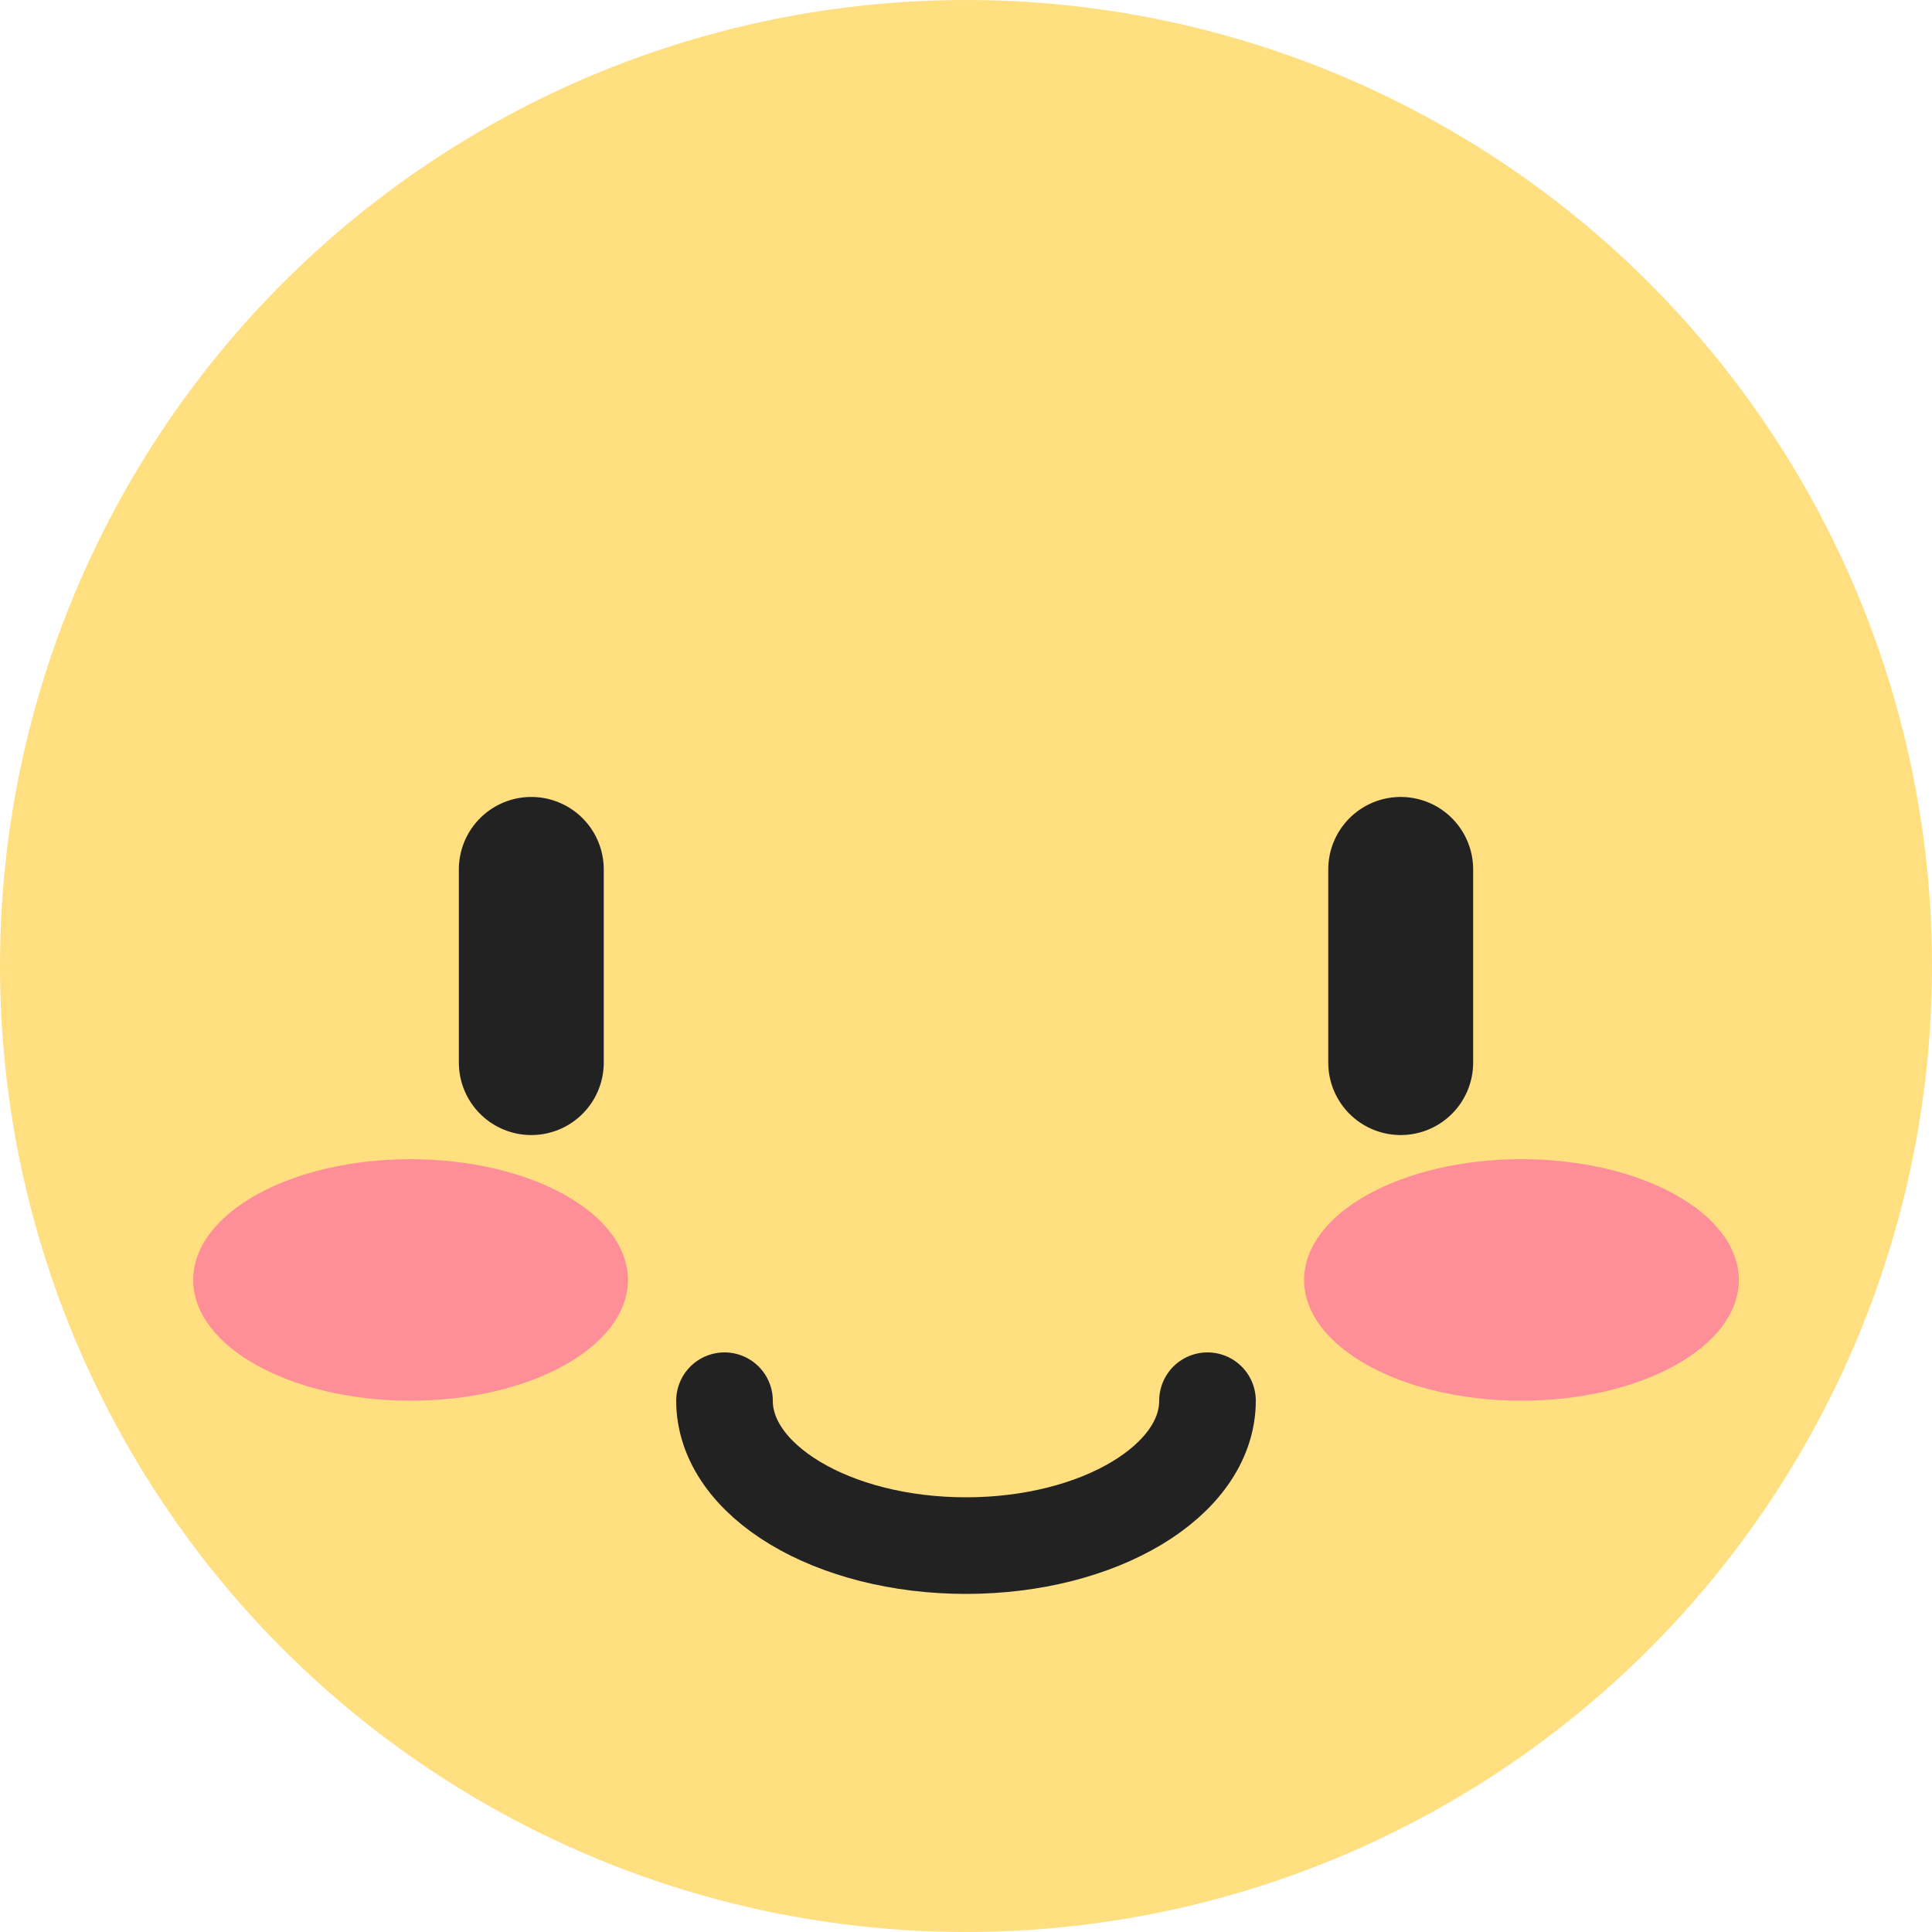 <svg width="40" height="40" viewBox="0 0 40 40" fill="none" xmlns="http://www.w3.org/2000/svg">
<circle cx="20" cy="20" r="20" fill="#FFDF7F"/>
<path d="M25 29C25 30.657 22.761 32 20 32C17.239 32 15 30.657 15 29" stroke="#222222" stroke-width="2" stroke-linecap="round"/>
<path d="M29 18L29 22" stroke="#222222" stroke-width="3" stroke-linecap="round"/>
<path d="M11 18L11 22" stroke="#222222" stroke-width="3" stroke-linecap="round"/>
<ellipse cx="8.5" cy="26.5" rx="4.5" ry="2.5" fill="#FE8F98"/>
<ellipse cx="31.5" cy="26.5" rx="4.5" ry="2.5" fill="#FE8F98"/>
</svg>
